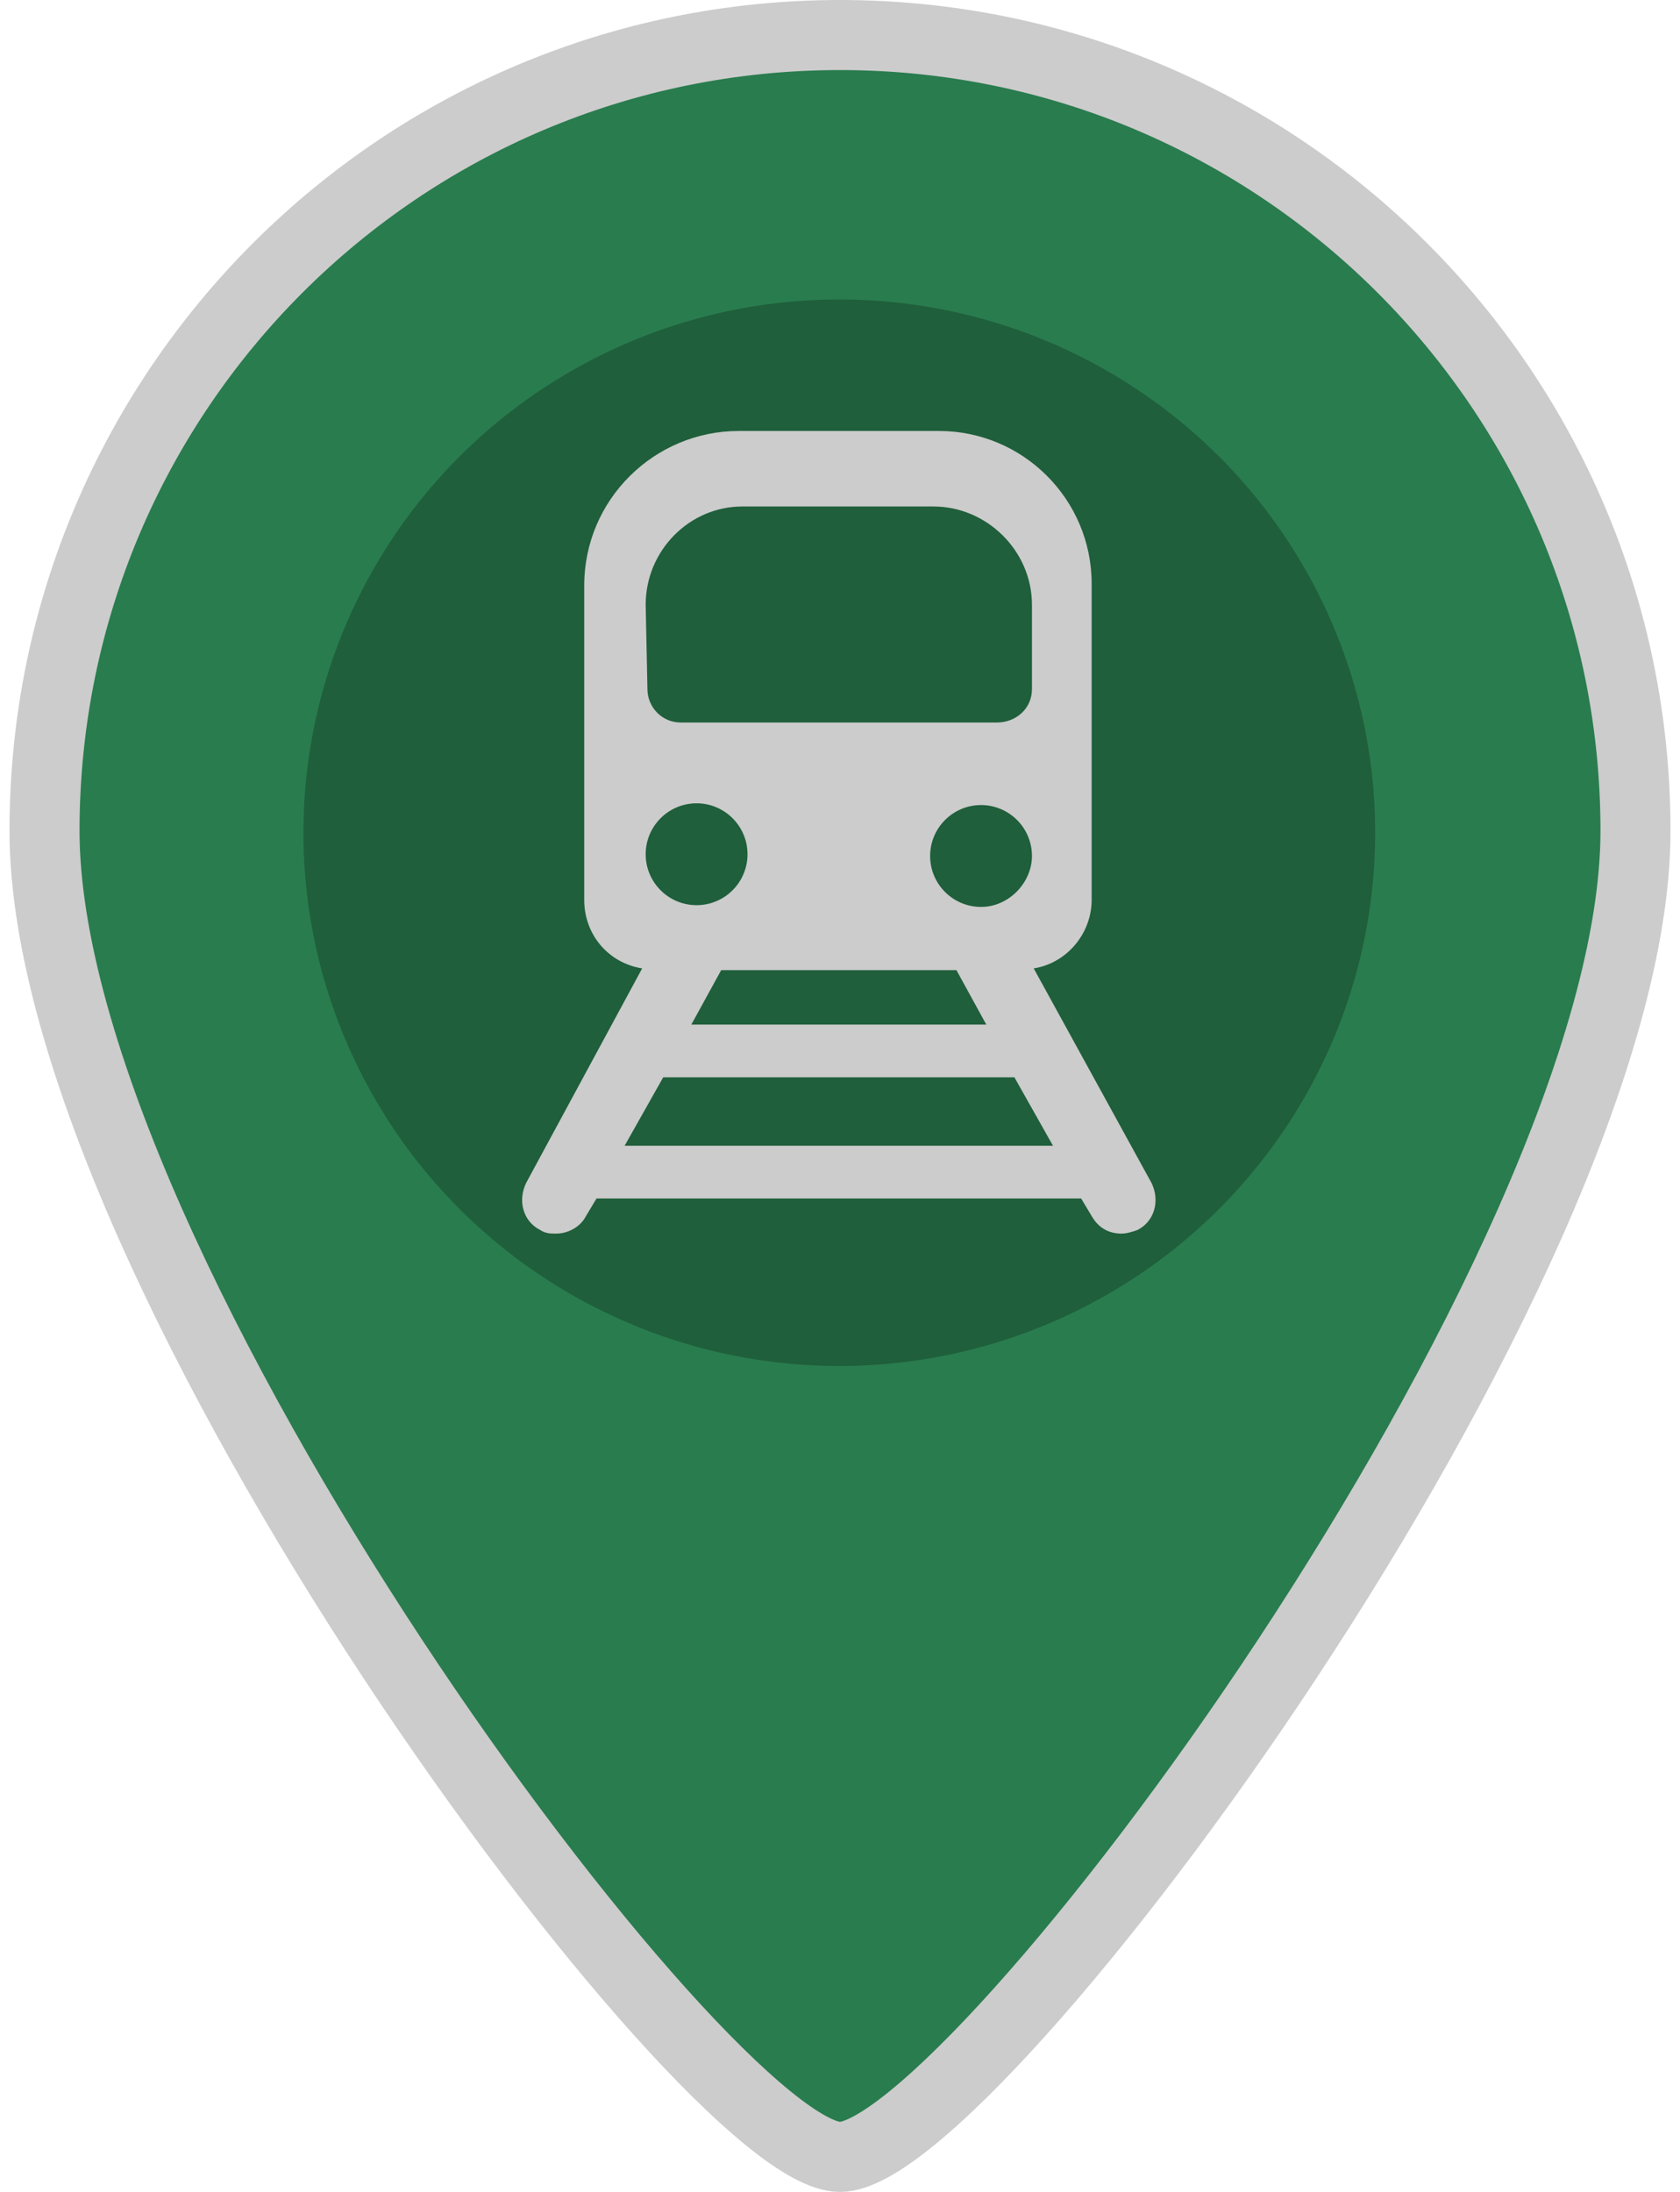 <svg xmlns="http://www.w3.org/2000/svg" width="46" height="60" version="1.1" viewBox="0 0 291.44 501.24">
 <g transform="translate(-96.888 8.012)" stroke="#fff" stroke-width="16.02" fill="#297c4e">
  <path d="m242.61 0c-100.48 0-181.96 81.473-181.96 181.96s151.63 303.26 181.96 303.26c30.326 0 181.96-202.78 181.96-303.26s-81.473-181.96-181.96-181.96z" stroke="#ccc" stroke-width="16.02" fill="#297c4e"/>
 </g>
 <ellipse cx="145.56" cy="190.43" rx="122.57" ry="121.94" fill="#1f5f3b" stroke-width="1.87"/>
 <g transform="matrix(.315 0 0 .315 53.677 98.552)" fill="#ccc">
  <g id="Layer_1_21_" fill="#ccc">
   <path d="m518.29 545.7-85.425-155.55c24.225-3.825 42.074-25.5 42.074-49.726v-229.5c0-61.199-49.725-110.92-110.92-110.92h-145.35c-61.2 0-112.2 49.725-112.2 112.2v228.22c0 25.5 17.85 45.9 42.075 49.726l-84.15 155.55c-6.375 12.75-2.55 28.05 10.2 34.425 3.825 2.55 7.65 2.55 11.475 2.55 8.925 0 17.85-5.1 21.675-12.75l7.65-12.75h351.9l7.649 12.75c5.101 8.925 12.75 12.75 21.676 12.75 3.824 0 7.649-1.274 11.475-2.55 12.75-6.375 16.576-21.675 10.201-34.425zm-119.85-114.75h-214.2l21.675-39.525h170.85zm-3.824-85.425c-20.4 0-36.976-16.575-36.976-36.976 0-20.4 16.575-36.975 36.976-36.975 20.399 0 36.975 16.575 36.975 36.975-1e-3 19.126-16.576 36.976-36.975 36.976zm-243.53-219.3c0-39.525 31.875-71.4 70.125-71.4h138.98c38.25 0 71.4 31.875 71.4 71.4v61.2c0 14.025-11.475 24.225-25.5 24.225h-229.5c-14.025 0-24.225-11.475-24.225-24.225l-1.275-61.2zm36.975 144.08c20.4 0 36.975 16.575 36.975 36.976 0 20.399-16.575 36.975-36.975 36.975s-36.975-16.575-36.975-36.975c0-20.401 16.576-36.976 36.975-36.976zm-52.274 248.62 28.05-49.725h255l28.05 49.725z" fill="#ccc"/>
  </g>
 </g>
</svg>